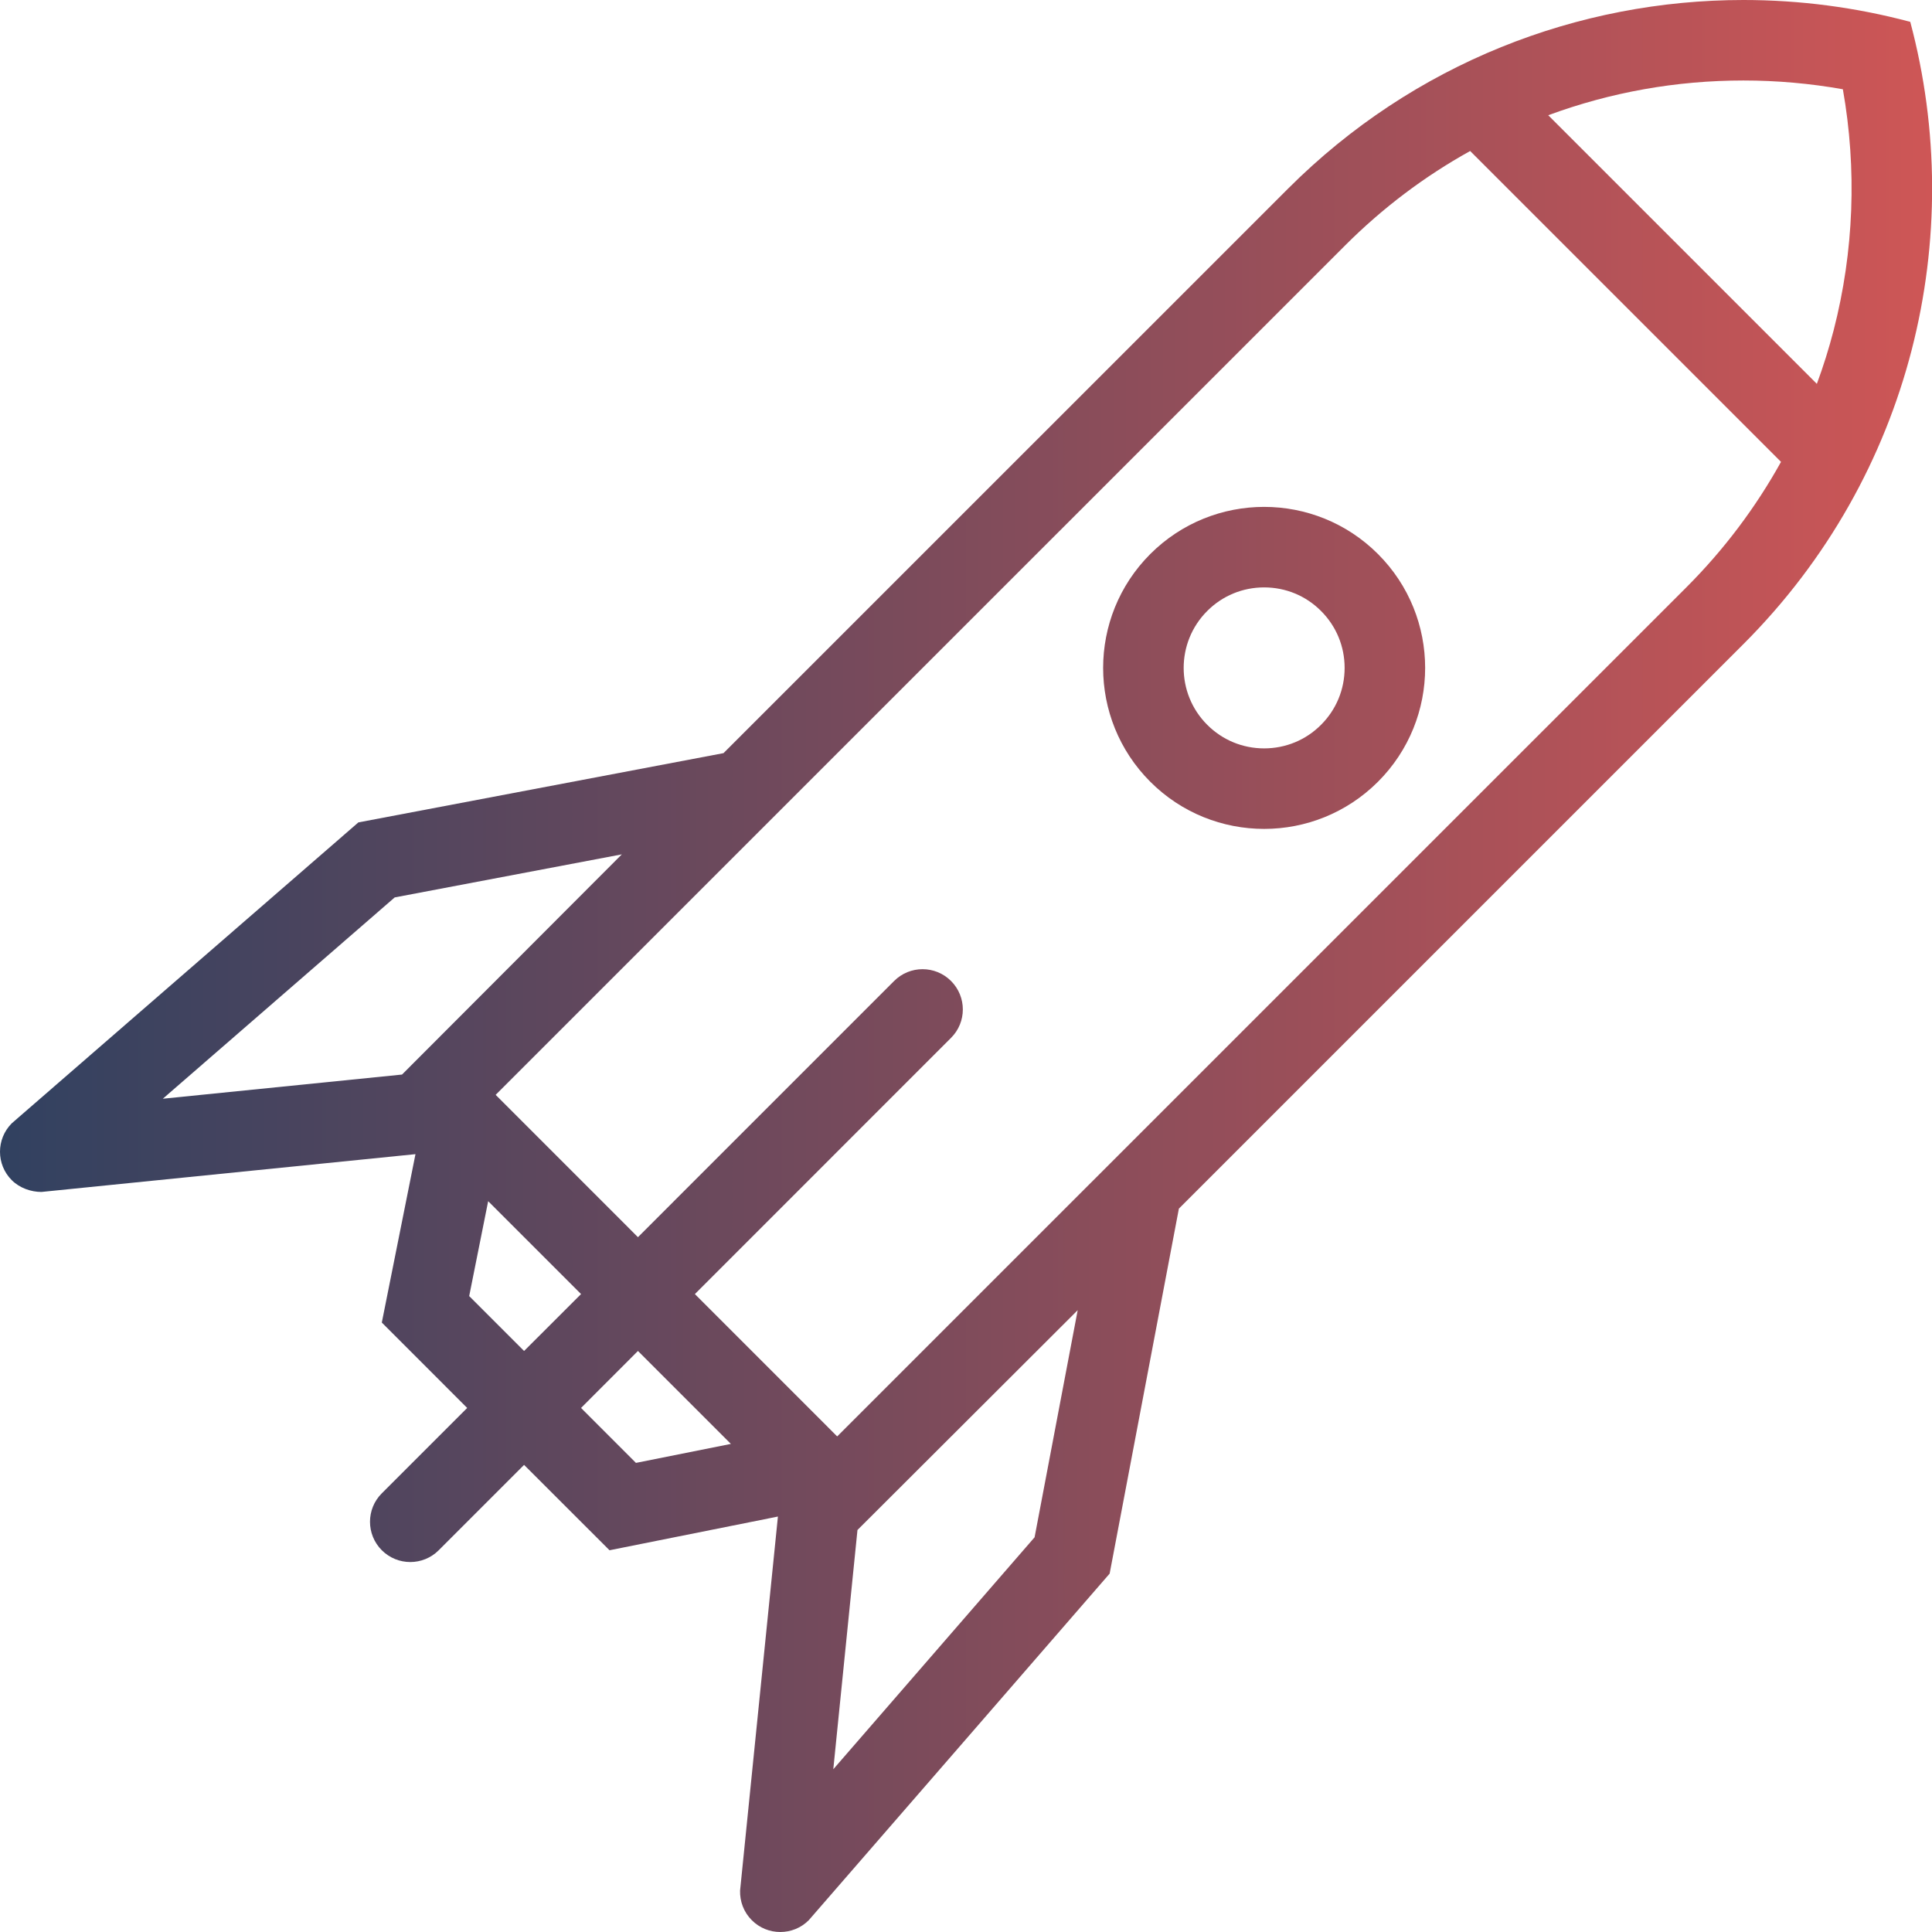 <svg width="80" height="80" viewBox="0 0 80 80" fill="none" xmlns="http://www.w3.org/2000/svg">
<g id="icon">
<g id="Vector">
<path d="M79.1 0.905C76.841 0.302 74.517 0 72.193 0C65.366 0 58.544 2.603 53.336 7.811L29.958 31.186L14.84 34.054C14.84 34.054 0.521 46.482 0.489 46.512C-0.163 47.163 -0.163 48.221 0.489 48.87C0.814 49.195 1.287 49.356 1.715 49.356L17.204 47.791L15.81 54.764L19.345 58.3L15.81 61.835C15.158 62.484 15.158 63.541 15.81 64.193C16.462 64.843 17.516 64.843 18.166 64.193L21.701 60.658L25.239 64.193L32.212 62.797L30.645 78.286C30.633 78.73 30.794 79.175 31.131 79.512C31.458 79.839 31.882 80 32.31 80C32.737 80 33.162 79.839 33.489 79.512C33.521 79.482 45.948 65.16 45.948 65.16L48.815 50.047L72.193 26.669C79.173 19.689 81.475 9.802 79.1 0.905ZM16.647 44.495L6.742 45.496C9.655 42.966 13.549 39.589 16.344 37.16L25.749 35.377L16.647 44.495ZM21.701 55.941L19.428 53.668L20.214 49.739L24.06 53.585L21.701 55.941ZM26.333 60.575L24.06 58.3L26.416 55.941L30.264 59.789L26.333 60.575ZM42.84 63.656C40.413 66.454 37.034 70.346 34.505 73.261L35.506 63.354L44.625 54.252L42.84 63.656ZM69.837 24.312L34.666 59.479L28.774 53.585L39.38 42.976C40.032 42.327 40.032 41.272 39.38 40.62C38.728 39.969 37.674 39.969 37.024 40.62L26.416 51.229L20.524 45.335L55.693 10.168C57.25 8.611 58.986 7.301 60.876 6.253L73.748 19.125C72.698 21.017 71.384 22.765 69.837 24.312ZM75.928 13.673C75.733 14.426 75.501 15.167 75.232 15.895L64.109 4.772C66.697 3.817 69.412 3.333 72.193 3.333C73.575 3.333 74.951 3.455 76.309 3.696C76.895 7.001 76.768 10.413 75.928 13.673Z" fill="url(#paint0_linear_2076_23538)"/>
<path d="M52.345 20.989C50.639 20.989 48.932 21.64 47.63 22.942C45.028 25.546 45.028 29.766 47.63 32.37C48.932 33.673 50.639 34.323 52.345 34.323C54.052 34.323 55.758 33.671 57.06 32.37C59.663 29.766 59.663 25.546 57.06 22.942C55.758 21.64 54.052 20.989 52.345 20.989ZM54.701 30.013C54.074 30.643 53.236 30.989 52.345 30.989C51.454 30.989 50.619 30.643 49.989 30.013C48.688 28.714 48.688 26.598 49.989 25.299C50.617 24.669 51.454 24.323 52.345 24.323C53.236 24.323 54.074 24.669 54.701 25.299C55.331 25.928 55.678 26.765 55.678 27.655C55.678 28.547 55.331 29.384 54.701 30.013Z" fill="url(#paint1_linear_2076_23538)"/>
</g>
</g>
<defs>
<linearGradient id="paint0_linear_2076_23538" x1="0" y1="40" x2="80.004" y2="40" gradientUnits="userSpaceOnUse">
<stop stop-color="#314160"/>
<stop offset="1" stop-color="#CE5656"/>
</linearGradient>
<linearGradient id="paint1_linear_2076_23538" x1="0" y1="40" x2="80.004" y2="40" gradientUnits="userSpaceOnUse">
<stop stop-color="#314160"/>
<stop offset="1" stop-color="#CE5656"/>
</linearGradient>
</defs>
</svg>
